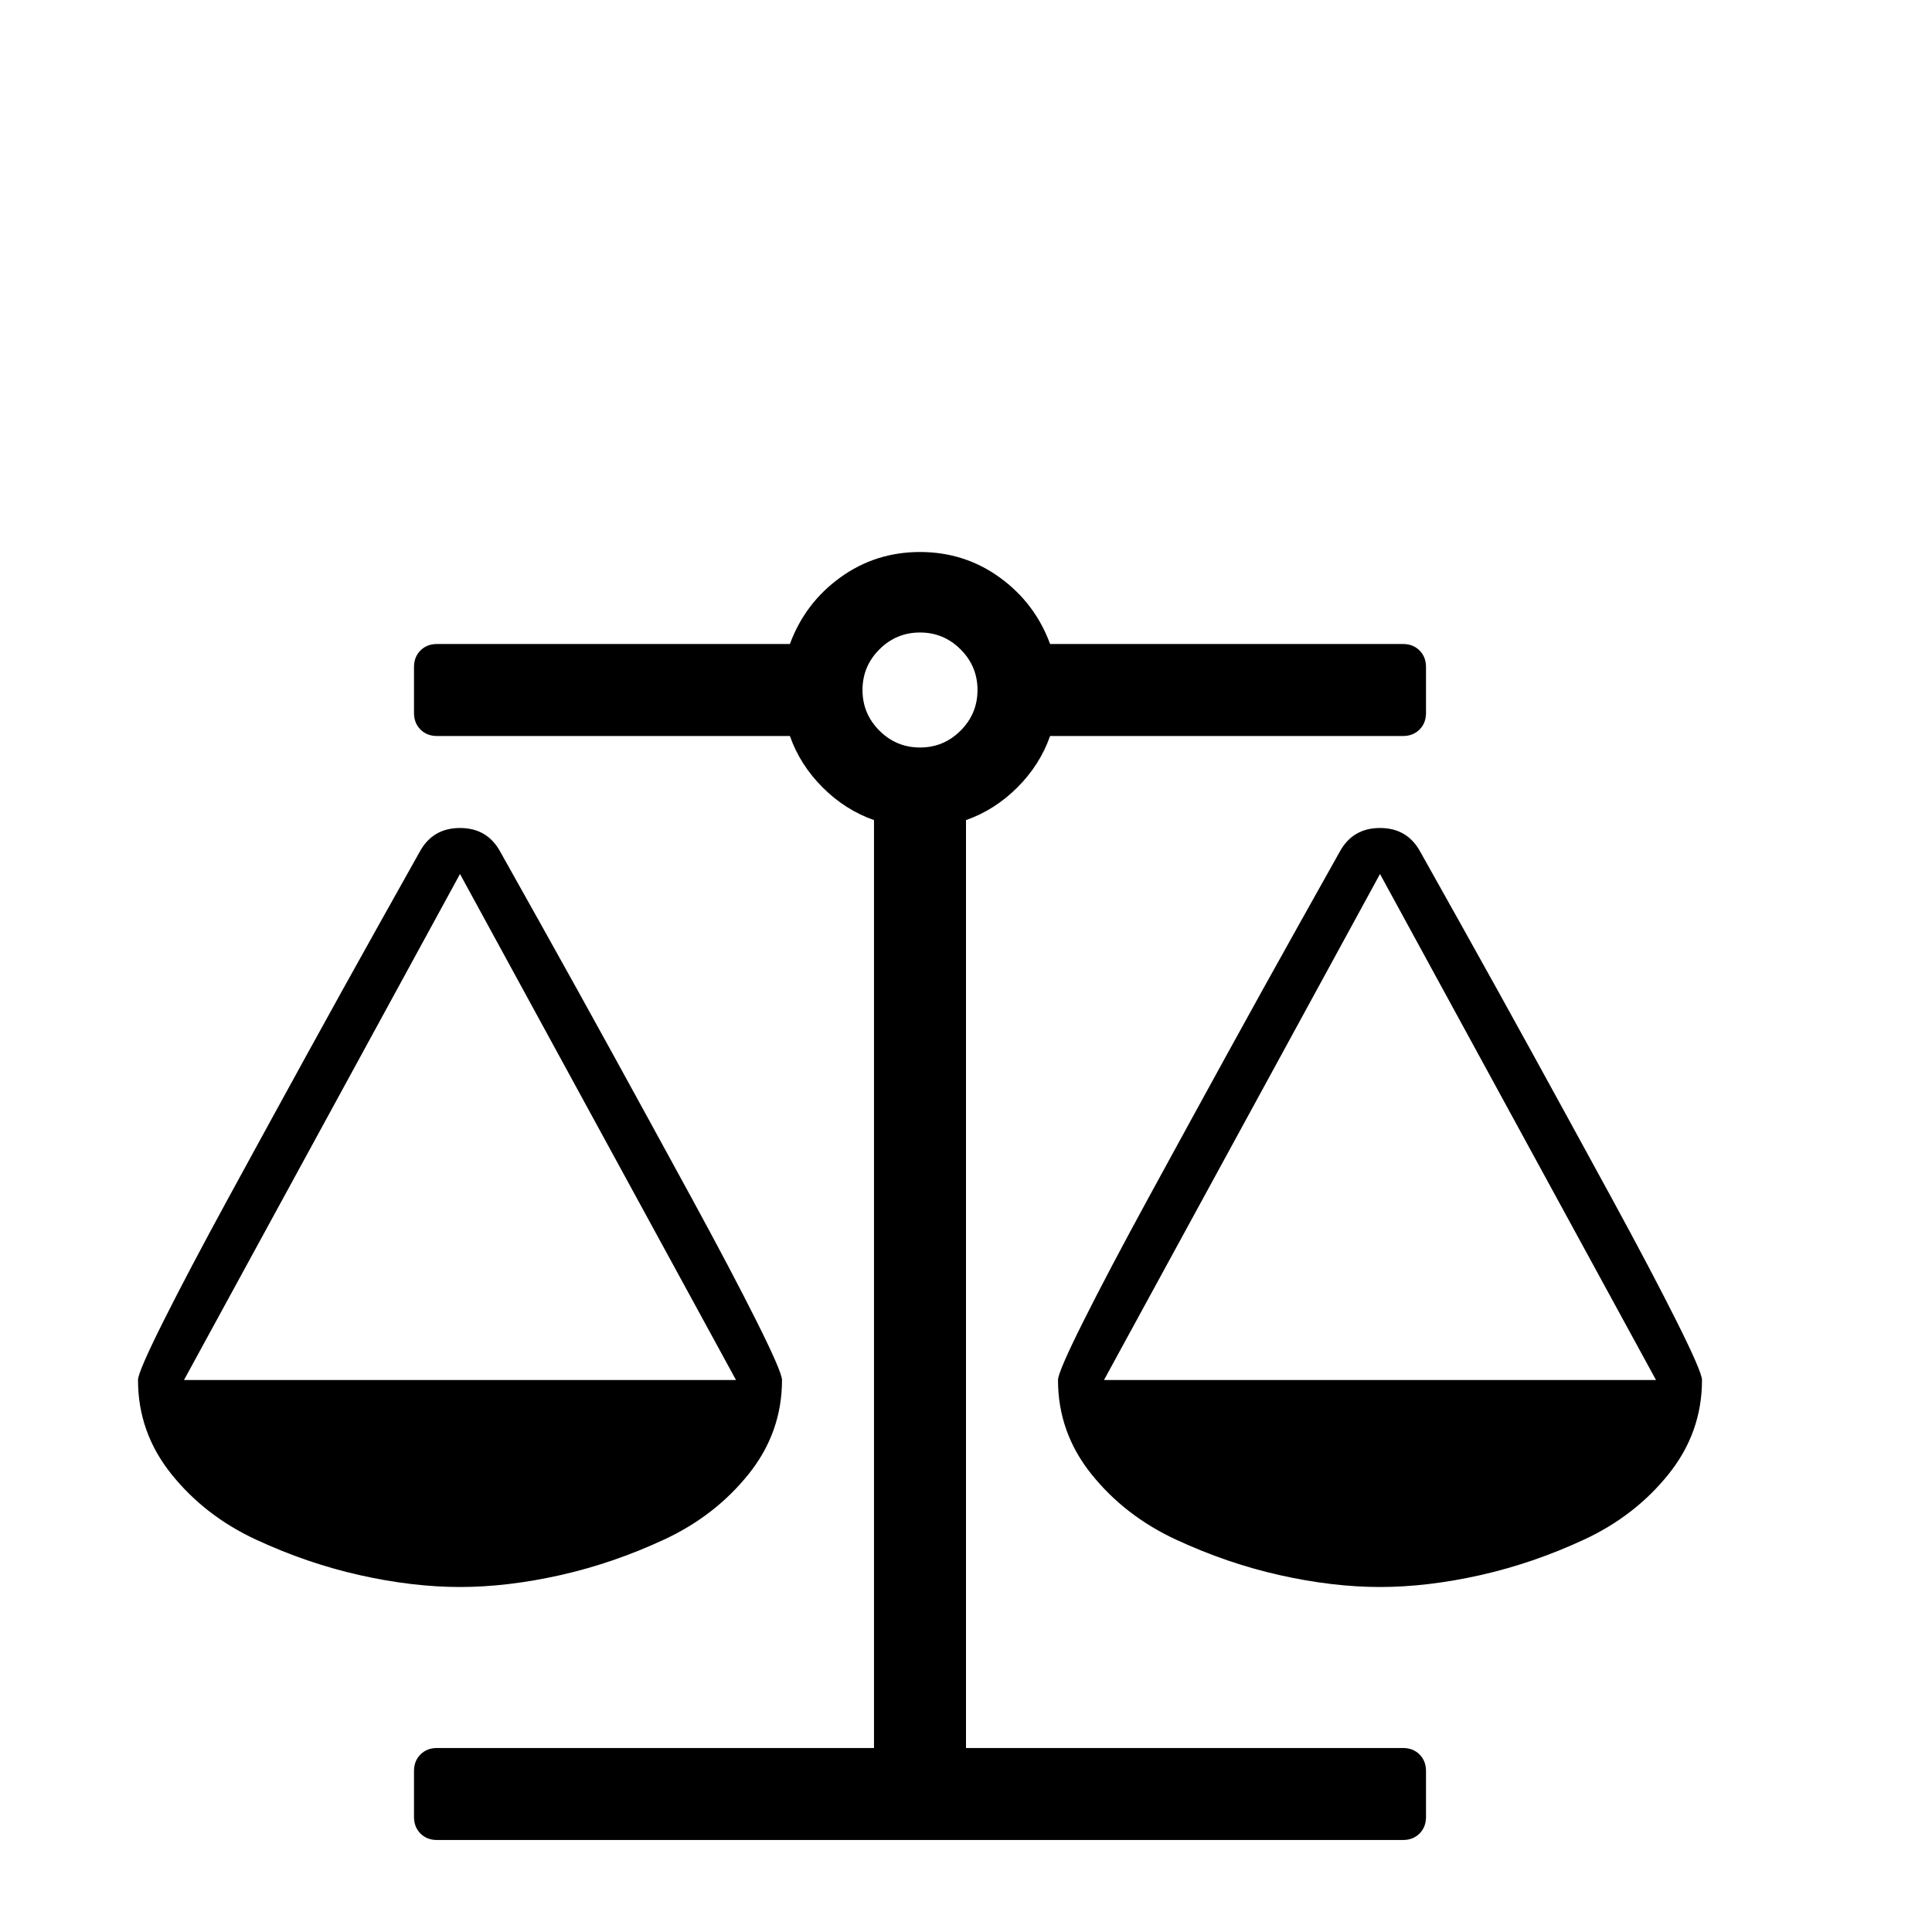 <svg viewBox="0 0 2688 2688" xmlns="http://www.w3.org/2000/svg"><path d="M1920 1216l-384 704h768zm-1280 0l-384 704h768zm821-192q-14 40-45.5 71.5T1344 1141v1291h608q14 0 23 9t9 23v64q0 14-9 23t-23 9H608q-14 0-23-9t-9-23v-64q0-14 9-23t23-9h608V1141q-40-14-71.5-45.5T1099 1024H608q-14 0-23-9t-9-23v-64q0-14 9-23t23-9h491q21-57 70-92.5t111-35.5 111 35.5 70 92.5h491q14 0 23 9t9 23v64q0 14-9 23t-23 9h-491zm-181 16q33 0 56.5-23.5T1360 960t-23.5-56.5T1280 880t-56.5 23.5T1200 960t23.5 56.5 56.5 23.5zm1088 880q0 73-46.5 131t-117.5 91-144.5 49.5T1920 2208t-139.5-16.5T1636 2142t-117.5-91-46.5-131q0-11 35-81t92-174.5 107-195.5 102-184 56-100q18-33 56-33t56 33q4 7 56 100t102 184 107 195.5 92 174.5 35 81zm-1280 0q0 73-46.5 131T924 2142t-144.5 49.5T640 2208t-139.5-16.5T356 2142t-117.5-91-46.5-131q0-11 35-81t92-174.5T426 1469t102-184 56-100q18-33 56-33t56 33q4 7 56 100t102 184 107 195.5 92 174.5 35 81z"/></svg>